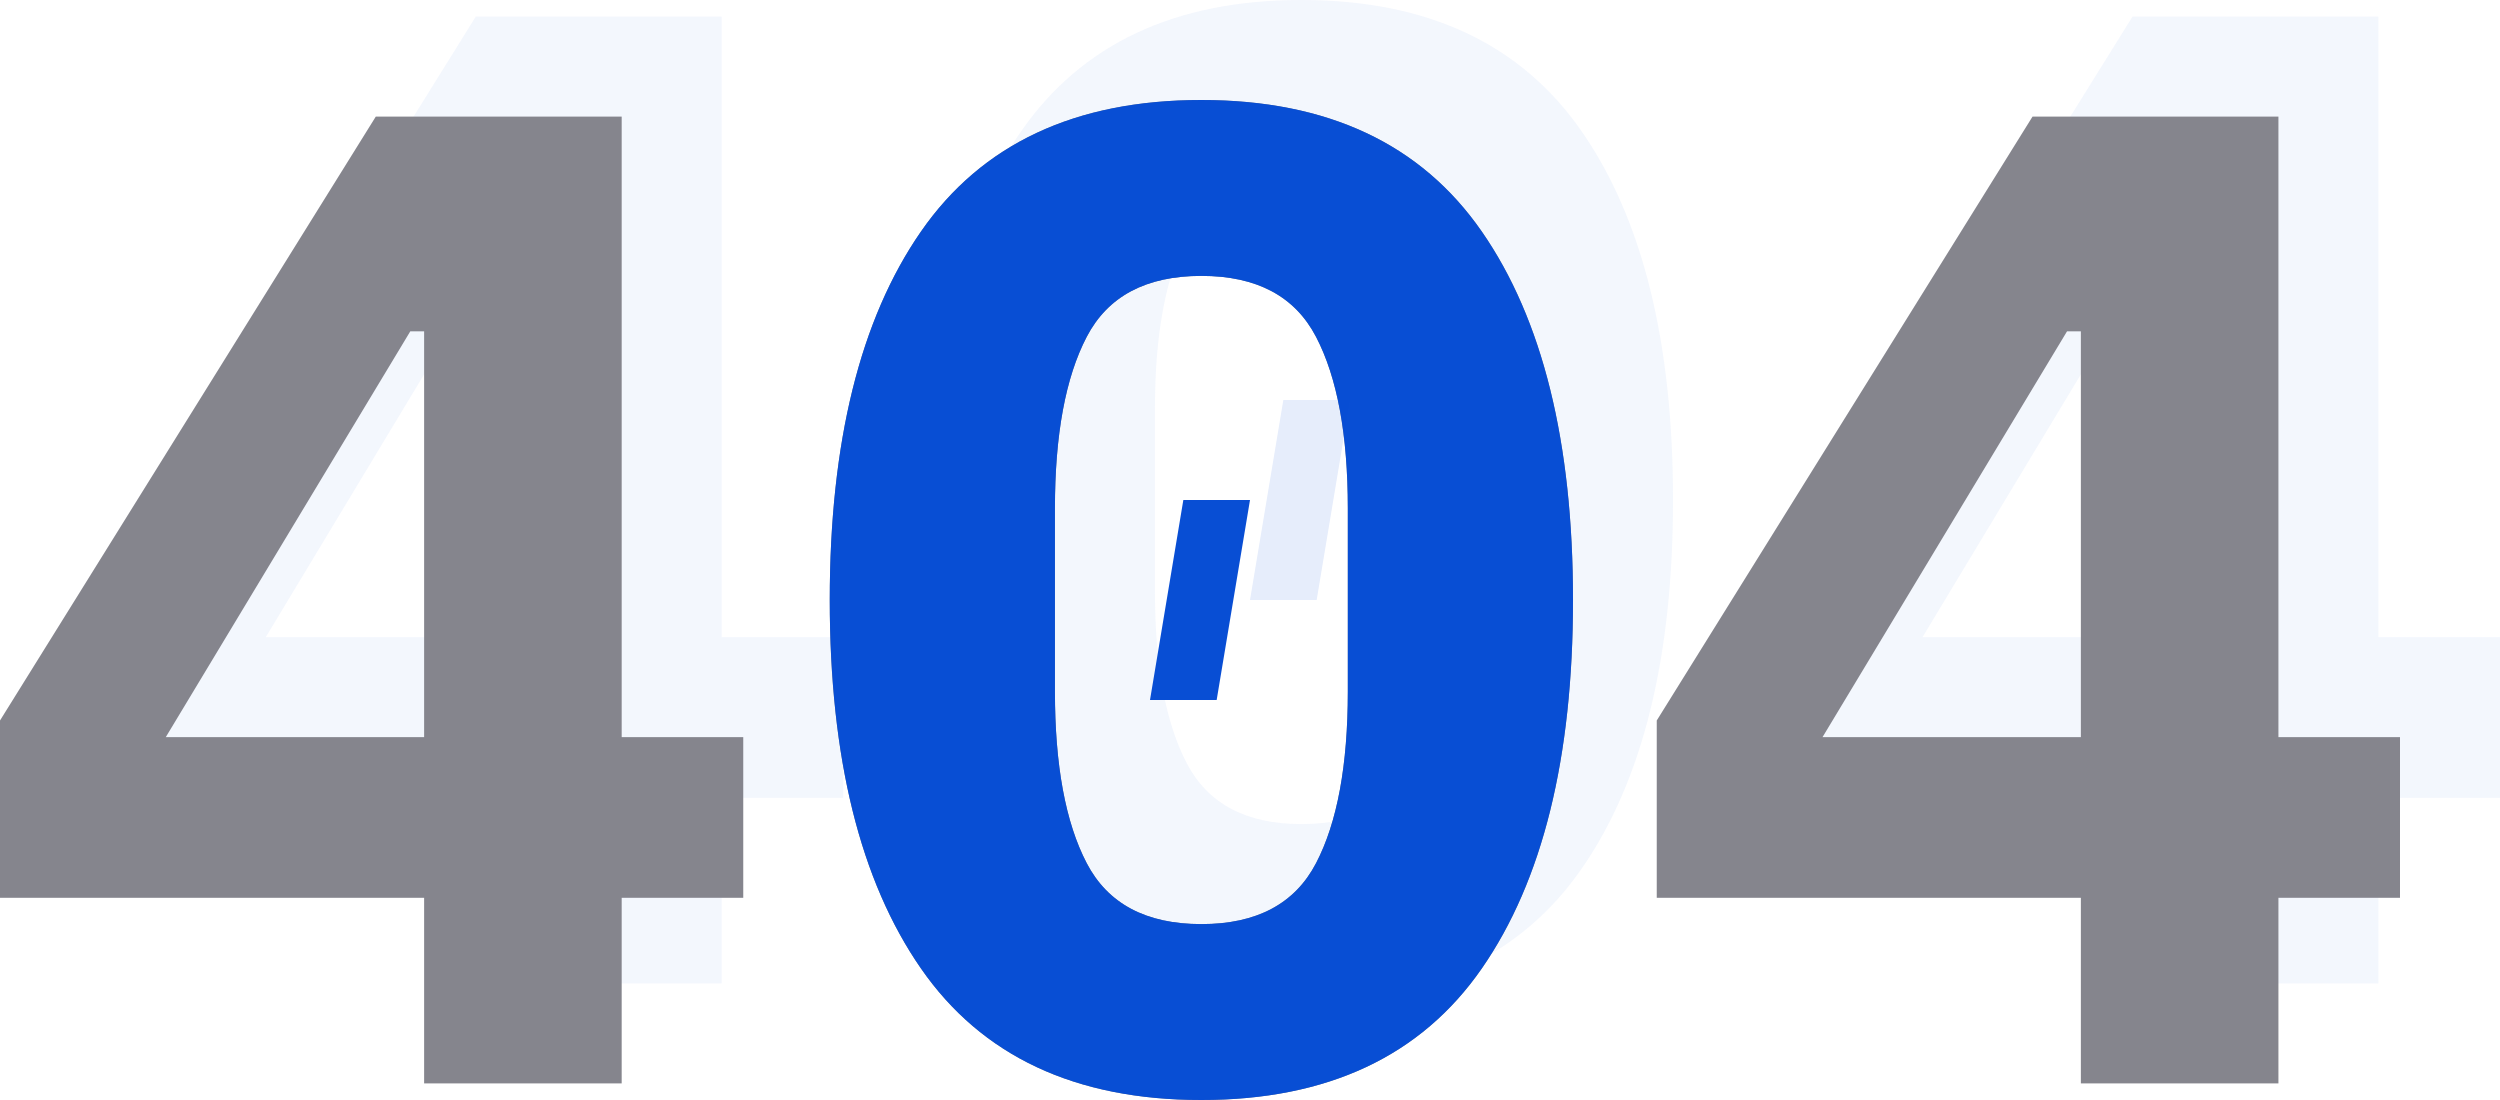 <svg width="500" height="220" viewBox="0 0 500 220" fill="none" xmlns="http://www.w3.org/2000/svg">
<g opacity="0.05">
<path d="M104.825 196.676V159.557H20V124.1L95.155 3.324H144.337V127.424H168.651V159.557H144.337V196.676H104.825ZM53.156 127.424H104.825V46.26H102.062L53.156 127.424Z" fill="#084ED4"/>
<path d="M260.276 200C235.041 200 216.344 191.228 204.187 173.684C192.029 156.14 185.951 131.579 185.951 100C185.951 68.421 192.029 43.86 204.187 26.316C216.344 8.772 235.041 0 260.276 0C285.512 0 304.209 8.772 316.366 26.316C328.523 43.86 334.602 68.421 334.602 100C334.602 131.579 328.523 156.14 316.366 173.684C304.209 191.228 285.512 200 260.276 200ZM260.276 164.82C271.328 164.82 278.973 160.757 283.21 152.632C287.446 144.506 289.564 133.056 289.564 118.283V81.718C289.564 66.944 287.446 55.494 283.21 47.368C278.973 39.243 271.328 35.18 260.276 35.18C249.224 35.18 241.58 39.243 237.343 47.368C233.106 55.494 230.988 66.944 230.988 81.718V118.283C230.988 133.056 233.106 144.506 237.343 152.632C241.58 160.757 249.224 164.82 260.276 164.82Z" fill="#084ED4"/>
<path d="M436.174 196.676V159.557H351.349V124.1L426.503 3.324H475.685V127.424H500V159.557H475.685V196.676H436.174ZM384.505 127.424H436.174V46.26H433.411L384.505 127.424Z" fill="#084ED4"/>
</g>
<path d="M84.825 216.676V179.557H0V144.1L75.155 23.324H124.337V147.424H148.651V179.557H124.337V216.676H84.825ZM33.156 147.424H84.825V66.26H82.062L33.156 147.424Z" fill="#85858D"/>
<path d="M240.276 220C215.041 220 196.344 211.228 184.187 193.684C172.029 176.14 165.951 151.579 165.951 120C165.951 88.421 172.029 63.86 184.187 46.316C196.344 28.772 215.041 20 240.276 20C265.512 20 284.209 28.772 296.366 46.316C308.523 63.86 314.602 88.421 314.602 120C314.602 151.579 308.523 176.14 296.366 193.684C284.209 211.228 265.512 220 240.276 220ZM240.276 184.82C251.328 184.82 258.973 180.757 263.21 172.632C267.446 164.506 269.564 153.056 269.564 138.283V101.717C269.564 86.944 267.446 75.494 263.21 67.368C258.973 59.243 251.328 55.18 240.276 55.18C229.224 55.18 221.58 59.243 217.343 67.368C213.106 75.494 210.988 86.944 210.988 101.717V138.283C210.988 153.056 213.106 164.506 217.343 172.632C221.58 180.757 229.224 184.82 240.276 184.82Z" fill="#85858D"/>
<path d="M416.174 216.676V179.557H331.349V144.1L406.503 23.324H455.685V147.424H480V179.557H455.685V216.676H416.174ZM364.505 147.424H416.174V66.26H413.411L364.505 147.424Z" fill="#85858D"/>
<path d="M240.275 220C215.039 220 196.343 211.228 184.185 193.684C172.028 176.14 165.949 151.579 165.949 120C165.949 88.421 172.028 63.86 184.185 46.316C196.343 28.772 215.039 20 240.275 20C265.511 20 284.207 28.772 296.365 46.316C308.522 63.86 314.601 88.421 314.601 120C314.601 151.579 308.522 176.14 296.365 193.684C284.207 211.228 265.511 220 240.275 220ZM240.275 184.82C251.327 184.82 258.971 180.757 263.208 172.632C267.445 164.506 269.563 153.056 269.563 138.283V101.717C269.563 86.944 267.445 75.494 263.208 67.368C258.971 59.243 251.327 55.18 240.275 55.18C229.223 55.18 221.578 59.243 217.342 67.368C213.105 75.494 210.987 86.944 210.987 101.717V138.283C210.987 153.056 213.105 164.506 217.342 172.632C221.578 180.757 229.223 184.82 240.275 184.82Z" fill="#084ED4"/>
<path d="M236.667 100H250L243.333 140H230L236.667 100Z" fill="#084ED4"/>
<path opacity="0.1" d="M256.667 80H270L263.333 120H250L256.667 80Z" fill="#084ED4"/>
</svg>
